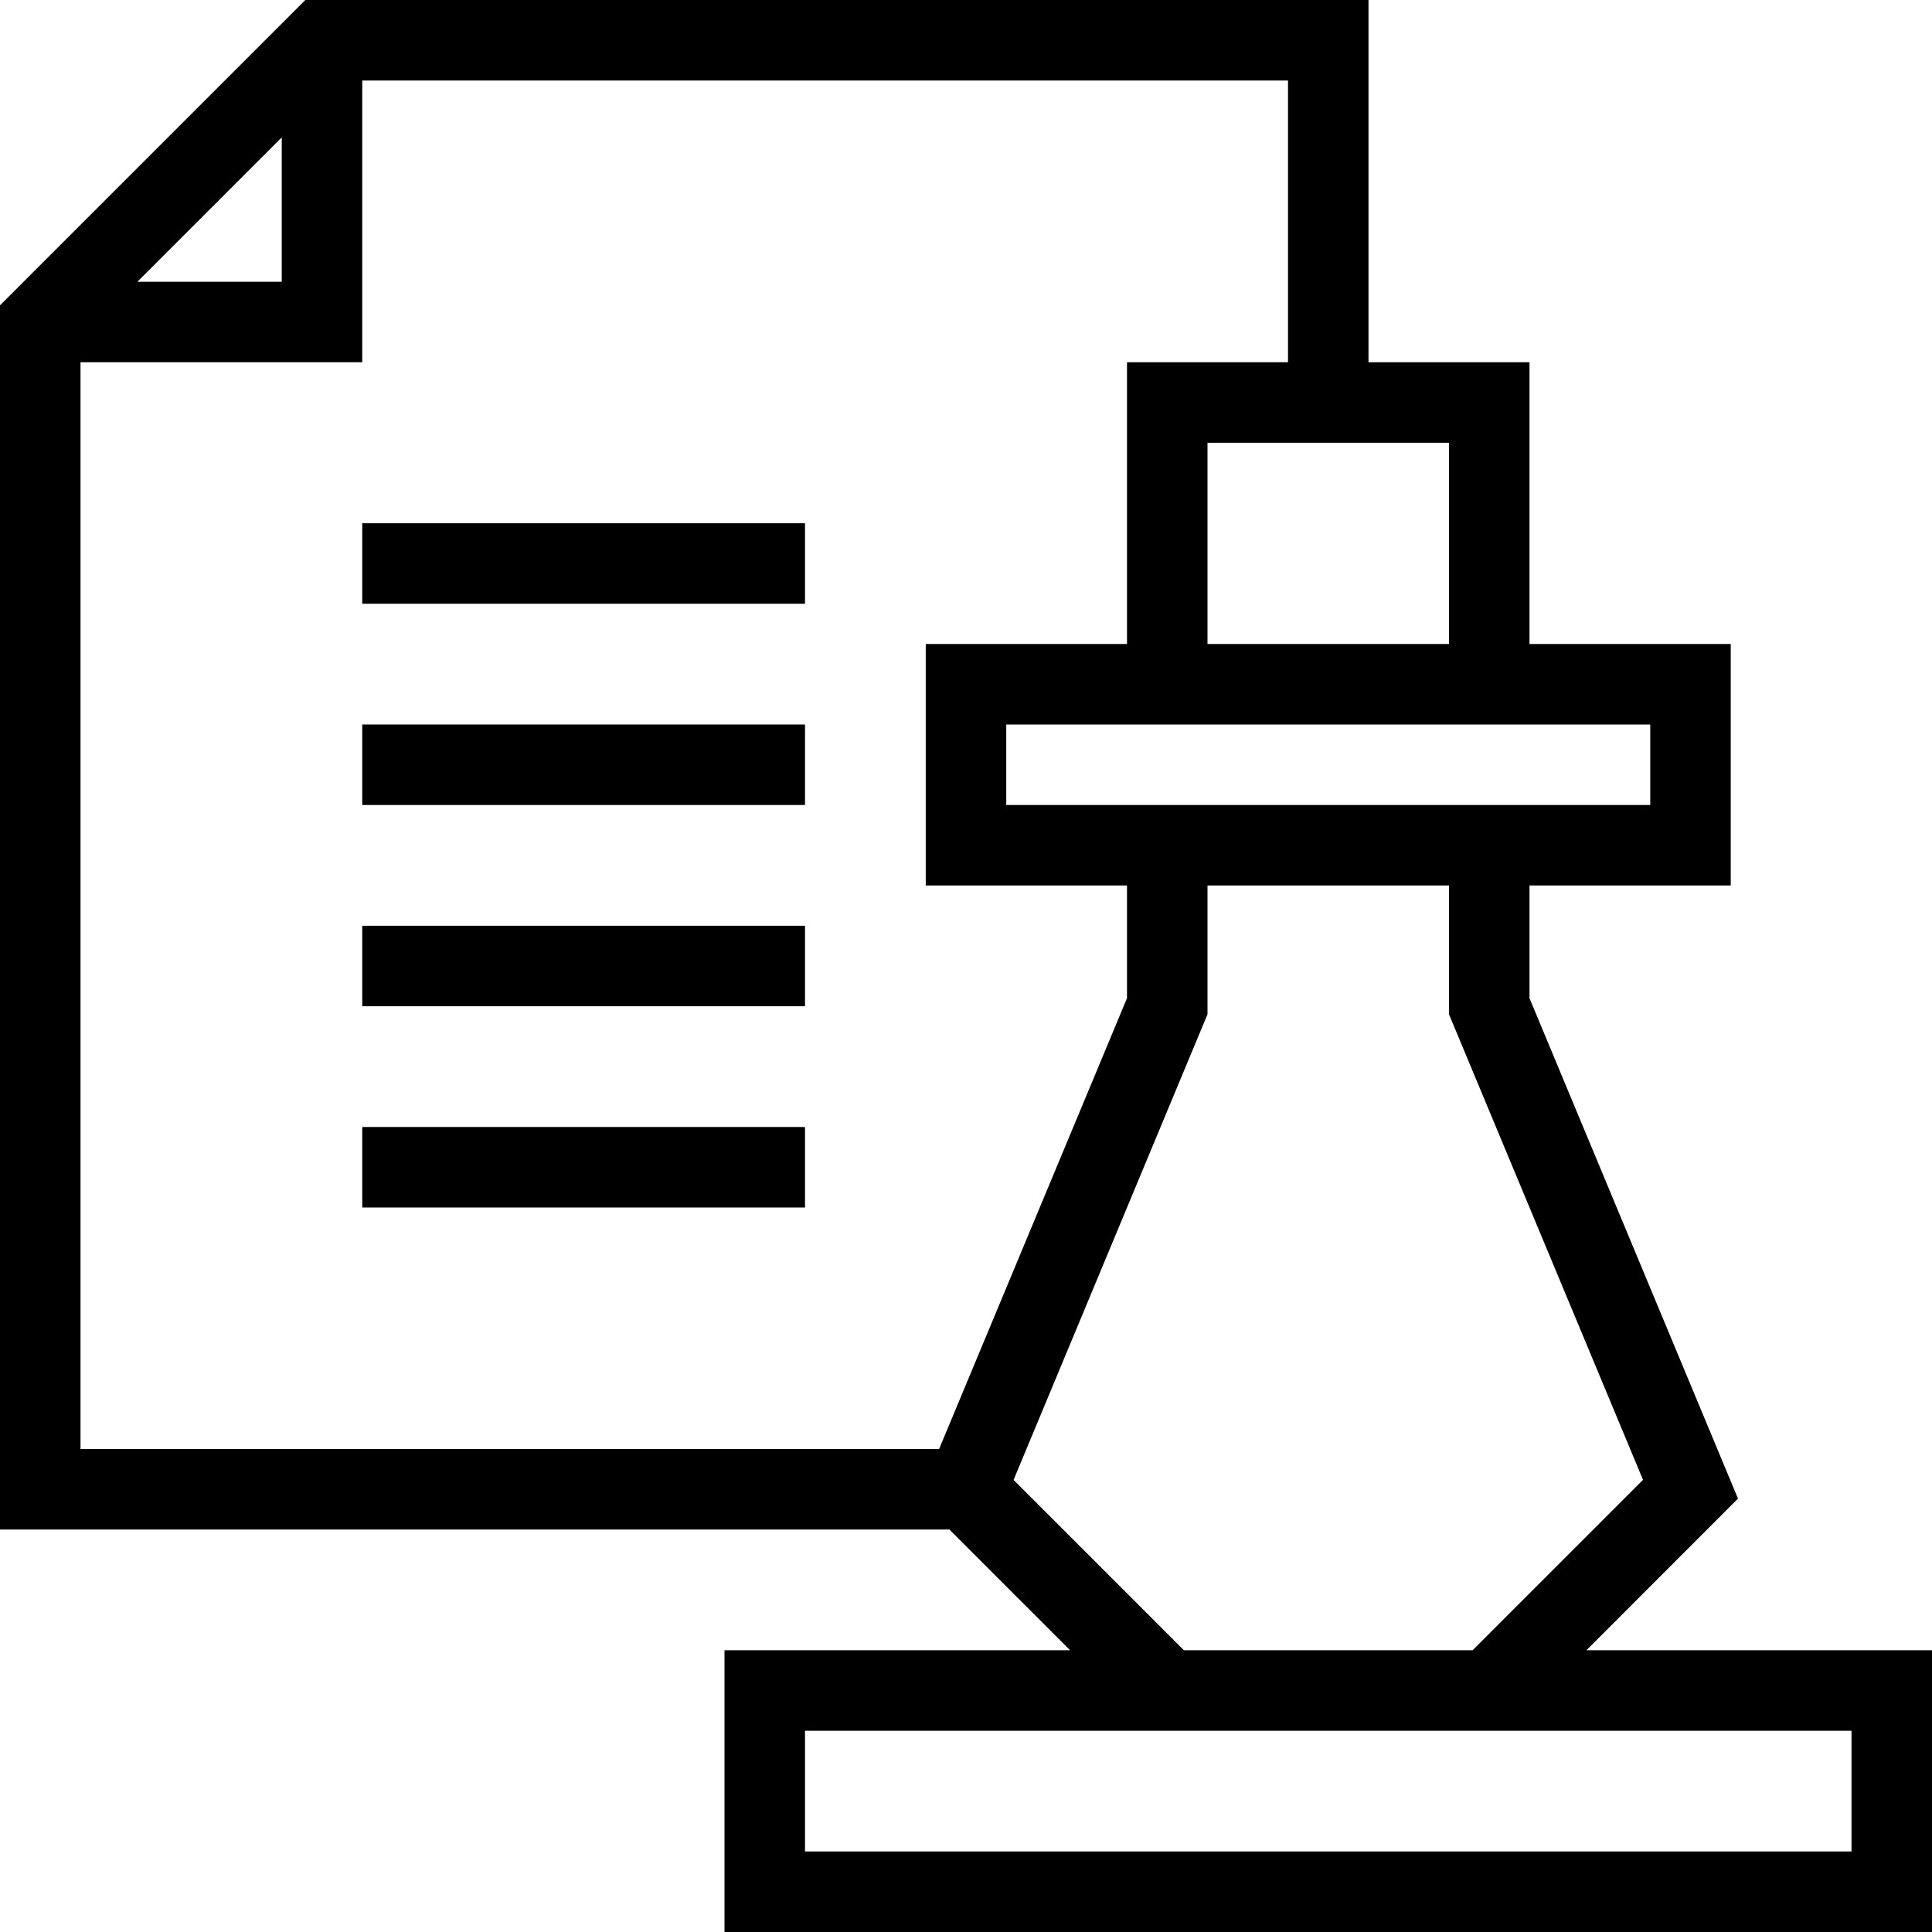 <svg width="24" height="24" viewBox="0 0 24 24" fill="none" xmlns="http://www.w3.org/2000/svg">
<path d="M21.59 18.616L19 12.4V11H21.5V8H19V4.5H17V0H3.793L0 3.793V19H11.793L13.293 20.5H9V24H24V20.5H19.707L21.59 18.616ZM20.5 9V10H12.5V9H20.5ZM18 8H15V5.5H18V8ZM3.5 1.707V3.5H1.707L3.5 1.707ZM1 4.5H4.5V1H16V4.5H14V8H11.5V11H14V12.4L11.666 18H1V4.5ZM12.591 18.384L15 12.6V11H18V12.6L20.41 18.383L18.293 20.5H14.707L12.591 18.384ZM23 21.5V23H10V21.5H23Z" fill="black"/>
<path d="M4.5 6.5H10V7.5H4.5V6.5ZM4.5 9H10V10H4.5V9ZM4.5 11.5H10V12.5H4.5V11.5ZM4.5 14H10V15H4.5V14Z" fill="black"/>
</svg>
